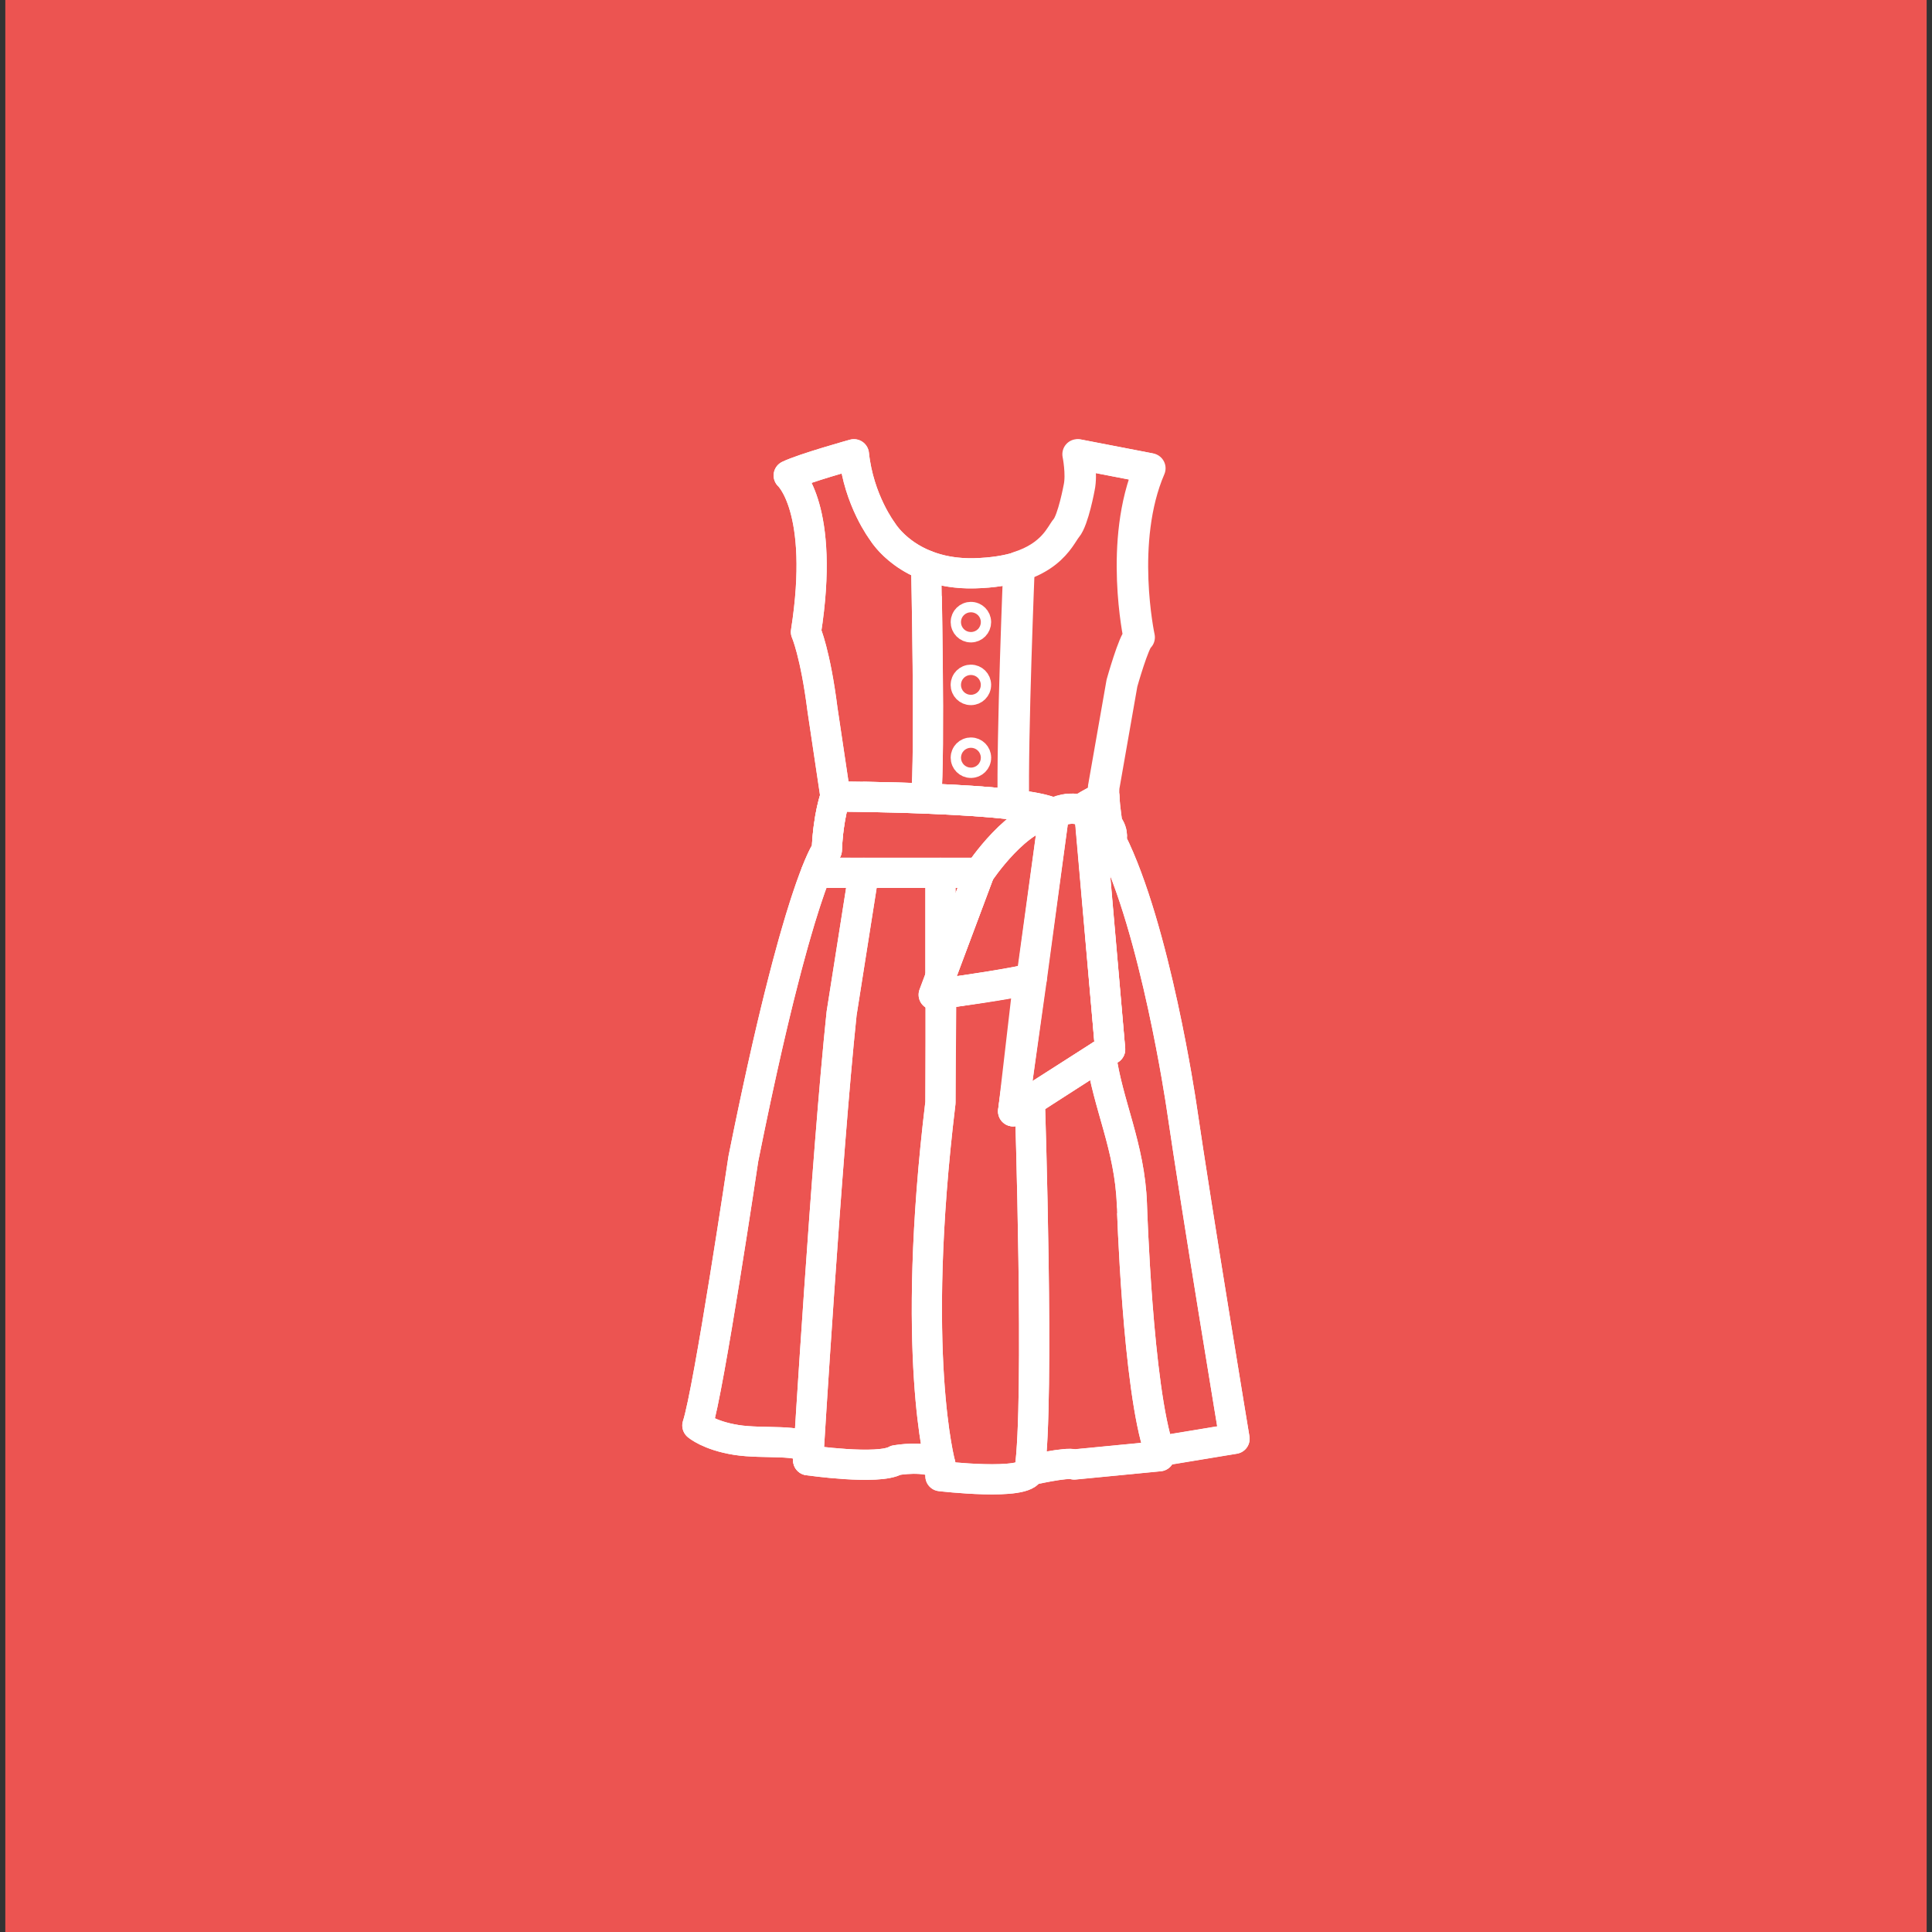 <?xml version="1.0" encoding="utf-8"?>
<!-- Generator: Adobe Illustrator 16.0.0, SVG Export Plug-In . SVG Version: 6.00 Build 0)  -->
<!DOCTYPE svg PUBLIC "-//W3C//DTD SVG 1.1//EN" "http://www.w3.org/Graphics/SVG/1.1/DTD/svg11.dtd">
<svg version="1.1" id="Layer_1" xmlns="http://www.w3.org/2000/svg" xmlns:xlink="http://www.w3.org/1999/xlink" x="0px" y="0px"
	 width="64px" height="64px" viewBox="0 0 64 64" enable-background="new 0 0 64 64" xml:space="preserve">
<rect x="0" y="0" width="64" height="64" fill="#333333" stroke="none"/>
<g id="Tunic_Dress">
	<rect x="0.176" y="-0.038" fill="#EC5451" width="63.647" height="64.13"/>
	<g>
		<path fill="none" stroke="#FFFFFF" stroke-linecap="round" stroke-linejoin="round" stroke-miterlimit="10" d="M35.771,16.146
			c0,0-0.198,1.082-0.43,1.353c-0.232,0.27-0.604,1.43-3.068,1.492c-2.198,0.053-3.04-1.385-3.04-1.385s-0.786-1.028-0.947-2.558
			c0,0-1.669,0.464-2.16,0.702c0,0,1.215,1.079,0.571,5.185c0,0,0.31,0.695,0.548,2.568l0.43,2.881c0,0-0.238,0.623-0.287,1.776
			c0,0-0.954,1.201-2.764,10.226c0,0-1.143,7.681-1.523,8.835c0,0,0.38,0.334,1.286,0.479c0.906,0.145,2.191-0.047,2.383,0.335
			v0.338c0,0,2.334,0.337,2.906,0c0,0,1-0.183,1.477,0.147v0.379c0,0,2.86,0.336,2.954-0.189c0,0,1.24-0.289,1.478-0.195
			l2.824-0.274v-0.166l2.487-0.411c0,0-1.226-7.389-1.764-11.064c0,0-0.857-5.833-2.32-8.748c0,0,0.104-0.254-0.127-0.54
			c0,0-0.16-1.009-0.088-1.315l0.59-3.364c0,0,0.393-1.397,0.57-1.521c0,0-0.688-3.185,0.354-5.6l-2.377-0.459
			C35.734,15.049,35.866,15.7,35.771,16.146z"/>
		<polygon fill="none" stroke="#FFFFFF" stroke-linecap="round" stroke-linejoin="round" stroke-miterlimit="10" points="
			36.584,26.77 36.098,26.949 35.807,26.823 36.584,26.385 		"/>
		<path fill="none" stroke="#FFFFFF" stroke-linecap="round" stroke-linejoin="round" stroke-miterlimit="10" d="M27.033,28.914
			c0.236-0.602,0.357-0.753,0.357-0.753c0.048-1.153,0.287-1.776,0.287-1.776s6.313,0.023,7.241,0.564c0,0,0.59-0.36,1.18,0
			l0.678,7.813l-3.213,2.051l0.508-4.378c-0.322,0.145-3.14,0.518-3.14,0.518l1.512-4.038H27.033z"/>
		<path fill="none" stroke="#FFFFFF" stroke-linecap="round" stroke-linejoin="round" stroke-miterlimit="10" d="M32.441,28.914
			l-1.512,4.038c0,0,2.932-0.408,3.254-0.554l0.733-5.449C33.738,26.949,32.441,28.914,32.441,28.914z"/>
		<path fill="none" stroke="#FFFFFF" stroke-linecap="round" stroke-linejoin="round" stroke-miterlimit="10" d="M34.917,26.949
			c0,0,0.59-0.36,1.179,0l0.678,7.813l-3.213,2.051L34.917,26.949z"/>
		<path fill="none" stroke="#FFFFFF" stroke-linecap="round" stroke-linejoin="round" stroke-miterlimit="10" d="M34.917,26.949
			c-0.927-0.541-7.241-0.564-7.241-0.564s-0.238,0.623-0.287,1.776c0,0-0.121,0.151-0.357,0.753h5.408
			C32.441,28.914,33.738,26.949,34.917,26.949z"/>
		<path fill="none" stroke="#FFFFFF" stroke-linecap="round" stroke-linejoin="round" stroke-miterlimit="10" d="M30.677,26.452
			c1.008,0.04,2.085,0.104,2.916,0.204c-0.046-2.252,0.185-7.892,0.185-7.892c-0.387,0.125-0.877,0.211-1.502,0.227
			c-0.643,0.015-1.17-0.097-1.594-0.264l0,0C30.68,18.728,30.818,25.04,30.677,26.452z"/>
		
			<circle fill="none" stroke="#FFFFFF" stroke-linecap="round" stroke-linejoin="round" stroke-miterlimit="10" cx="32.162" cy="22.688" r="0.171"/>
		
			<circle fill="none" stroke="#FFFFFF" stroke-linecap="round" stroke-linejoin="round" stroke-miterlimit="10" cx="32.163" cy="25.1" r="0.171"/>
		<path fill="none" stroke="#FFFFFF" stroke-linecap="round" stroke-linejoin="round" stroke-miterlimit="10" d="M32.333,20.607
			c0,0.098-0.077,0.175-0.17,0.175c-0.093,0-0.171-0.077-0.171-0.175c0-0.093,0.078-0.17,0.171-0.17
			C32.256,20.437,32.333,20.515,32.333,20.607z"/>
		<path fill="none" stroke="#FFFFFF" stroke-linecap="round" stroke-linejoin="round" stroke-miterlimit="10" d="M30.677,26.452
			c0.142-1.412,0.003-7.725,0.003-7.725l0,0h-0.001c-1.023-0.401-1.444-1.121-1.444-1.121s-0.786-1.028-0.947-2.558
			c0,0-1.669,0.464-2.16,0.702c0,0,1.215,1.079,0.571,5.185c0,0,0.31,0.695,0.548,2.568l0.43,2.881
			C27.677,26.385,29.079,26.389,30.677,26.452z"/>
		<path fill="none" stroke="#FFFFFF" stroke-linecap="round" stroke-linejoin="round" stroke-miterlimit="10" d="M36.541,26.385
			l-0.777,0.438v0.001c-0.479-0.126-0.89,0.125-0.89,0.125c-0.21-0.123-0.697-0.218-1.324-0.293
			c-0.048-2.252,0.185-7.892,0.185-7.892c1.142-0.366,1.392-1.064,1.564-1.266c0.23-0.271,0.43-1.353,0.43-1.353
			c0.095-0.446-0.037-1.098-0.037-1.098l2.375,0.459c-1.039,2.415-0.353,5.6-0.353,5.6c-0.178,0.124-0.569,1.521-0.569,1.521
			l-0.59,3.364C36.531,26.093,36.527,26.194,36.541,26.385z"/>
		<path fill="none" stroke="#FFFFFF" stroke-linecap="round" stroke-linejoin="round" stroke-miterlimit="10" d="M31.154,28.914
			v7.611c-1.012,8.365,0,11.994,0,11.994c-0.476-0.33-1.477-0.147-1.477-0.147c-0.572,0.337-2.906,0-2.906,0v-0.338v0.338
			c0,0,0.608-10.049,1.108-14.799l0.734-4.659H31.154z"/>
		<path fill="none" stroke="#FFFFFF" stroke-linecap="round" stroke-linejoin="round" stroke-miterlimit="10" d="M28.613,28.914
			l-0.734,4.659c-0.5,4.75-1.108,14.799-1.108,14.799v-0.338c-0.191-0.382-1.477-0.19-2.383-0.335
			c-0.905-0.145-1.286-0.479-1.286-0.479c0.38-1.154,1.523-8.835,1.523-8.835c1.167-5.817,1.978-8.385,2.407-9.473L28.613,28.914
			L28.613,28.914z"/>
		<path fill="none" stroke="#FFFFFF" stroke-linecap="round" stroke-linejoin="round" stroke-miterlimit="10" d="M34.107,36.464"/>
		<polygon fill="none" stroke="#FFFFFF" stroke-linecap="round" stroke-linejoin="round" stroke-miterlimit="10" points="
			32.441,28.914 31.154,32.353 31.154,28.914 		"/>
		<path fill="none" stroke="#FFFFFF" stroke-linecap="round" stroke-linejoin="round" stroke-miterlimit="10" d="M34.107,48.709
			c-0.094,0.525-2.954,0.189-2.954,0.189V48.52c0,0-1.012-3.629,0-11.994l0.028-3.608c0.718-0.103,2.738-0.399,3.001-0.519
			l-0.623,4.415l0.547-0.35l0.008,0.014C34.116,36.477,34.441,46.484,34.107,48.709z"/>
		<path fill="none" stroke="#FFFFFF" stroke-linecap="round" stroke-linejoin="round" stroke-miterlimit="10" d="M38.409,48.072
			v0.166l-2.824,0.273c-0.237-0.093-1.478,0.196-1.478,0.196c0.334-2.226,0.009-12.231,0.009-12.231l2.356-1.521
			c0.211,1.605,0.957,3.029,1.023,4.943C37.496,39.898,37.682,45.999,38.409,48.072z"/>
		<path fill="none" stroke="#FFFFFF" stroke-linecap="round" stroke-linejoin="round" stroke-miterlimit="10" d="M36.061,26.656
			l0.713,8.105c0,0-0.301,0.194-0.301,0.193c0.211,1.605,0.957,3.029,1.023,4.943c0,0,0.186,6.1,0.913,8.172l2.487-0.41
			c0,0-1.226-7.389-1.764-11.064c0,0-0.857-5.833-2.32-8.748c0,0,0.104-0.254-0.127-0.54c0,0-0.082-0.521-0.103-0.929L36.061,26.656
			z"/>
	</g>
</g>
</svg>
